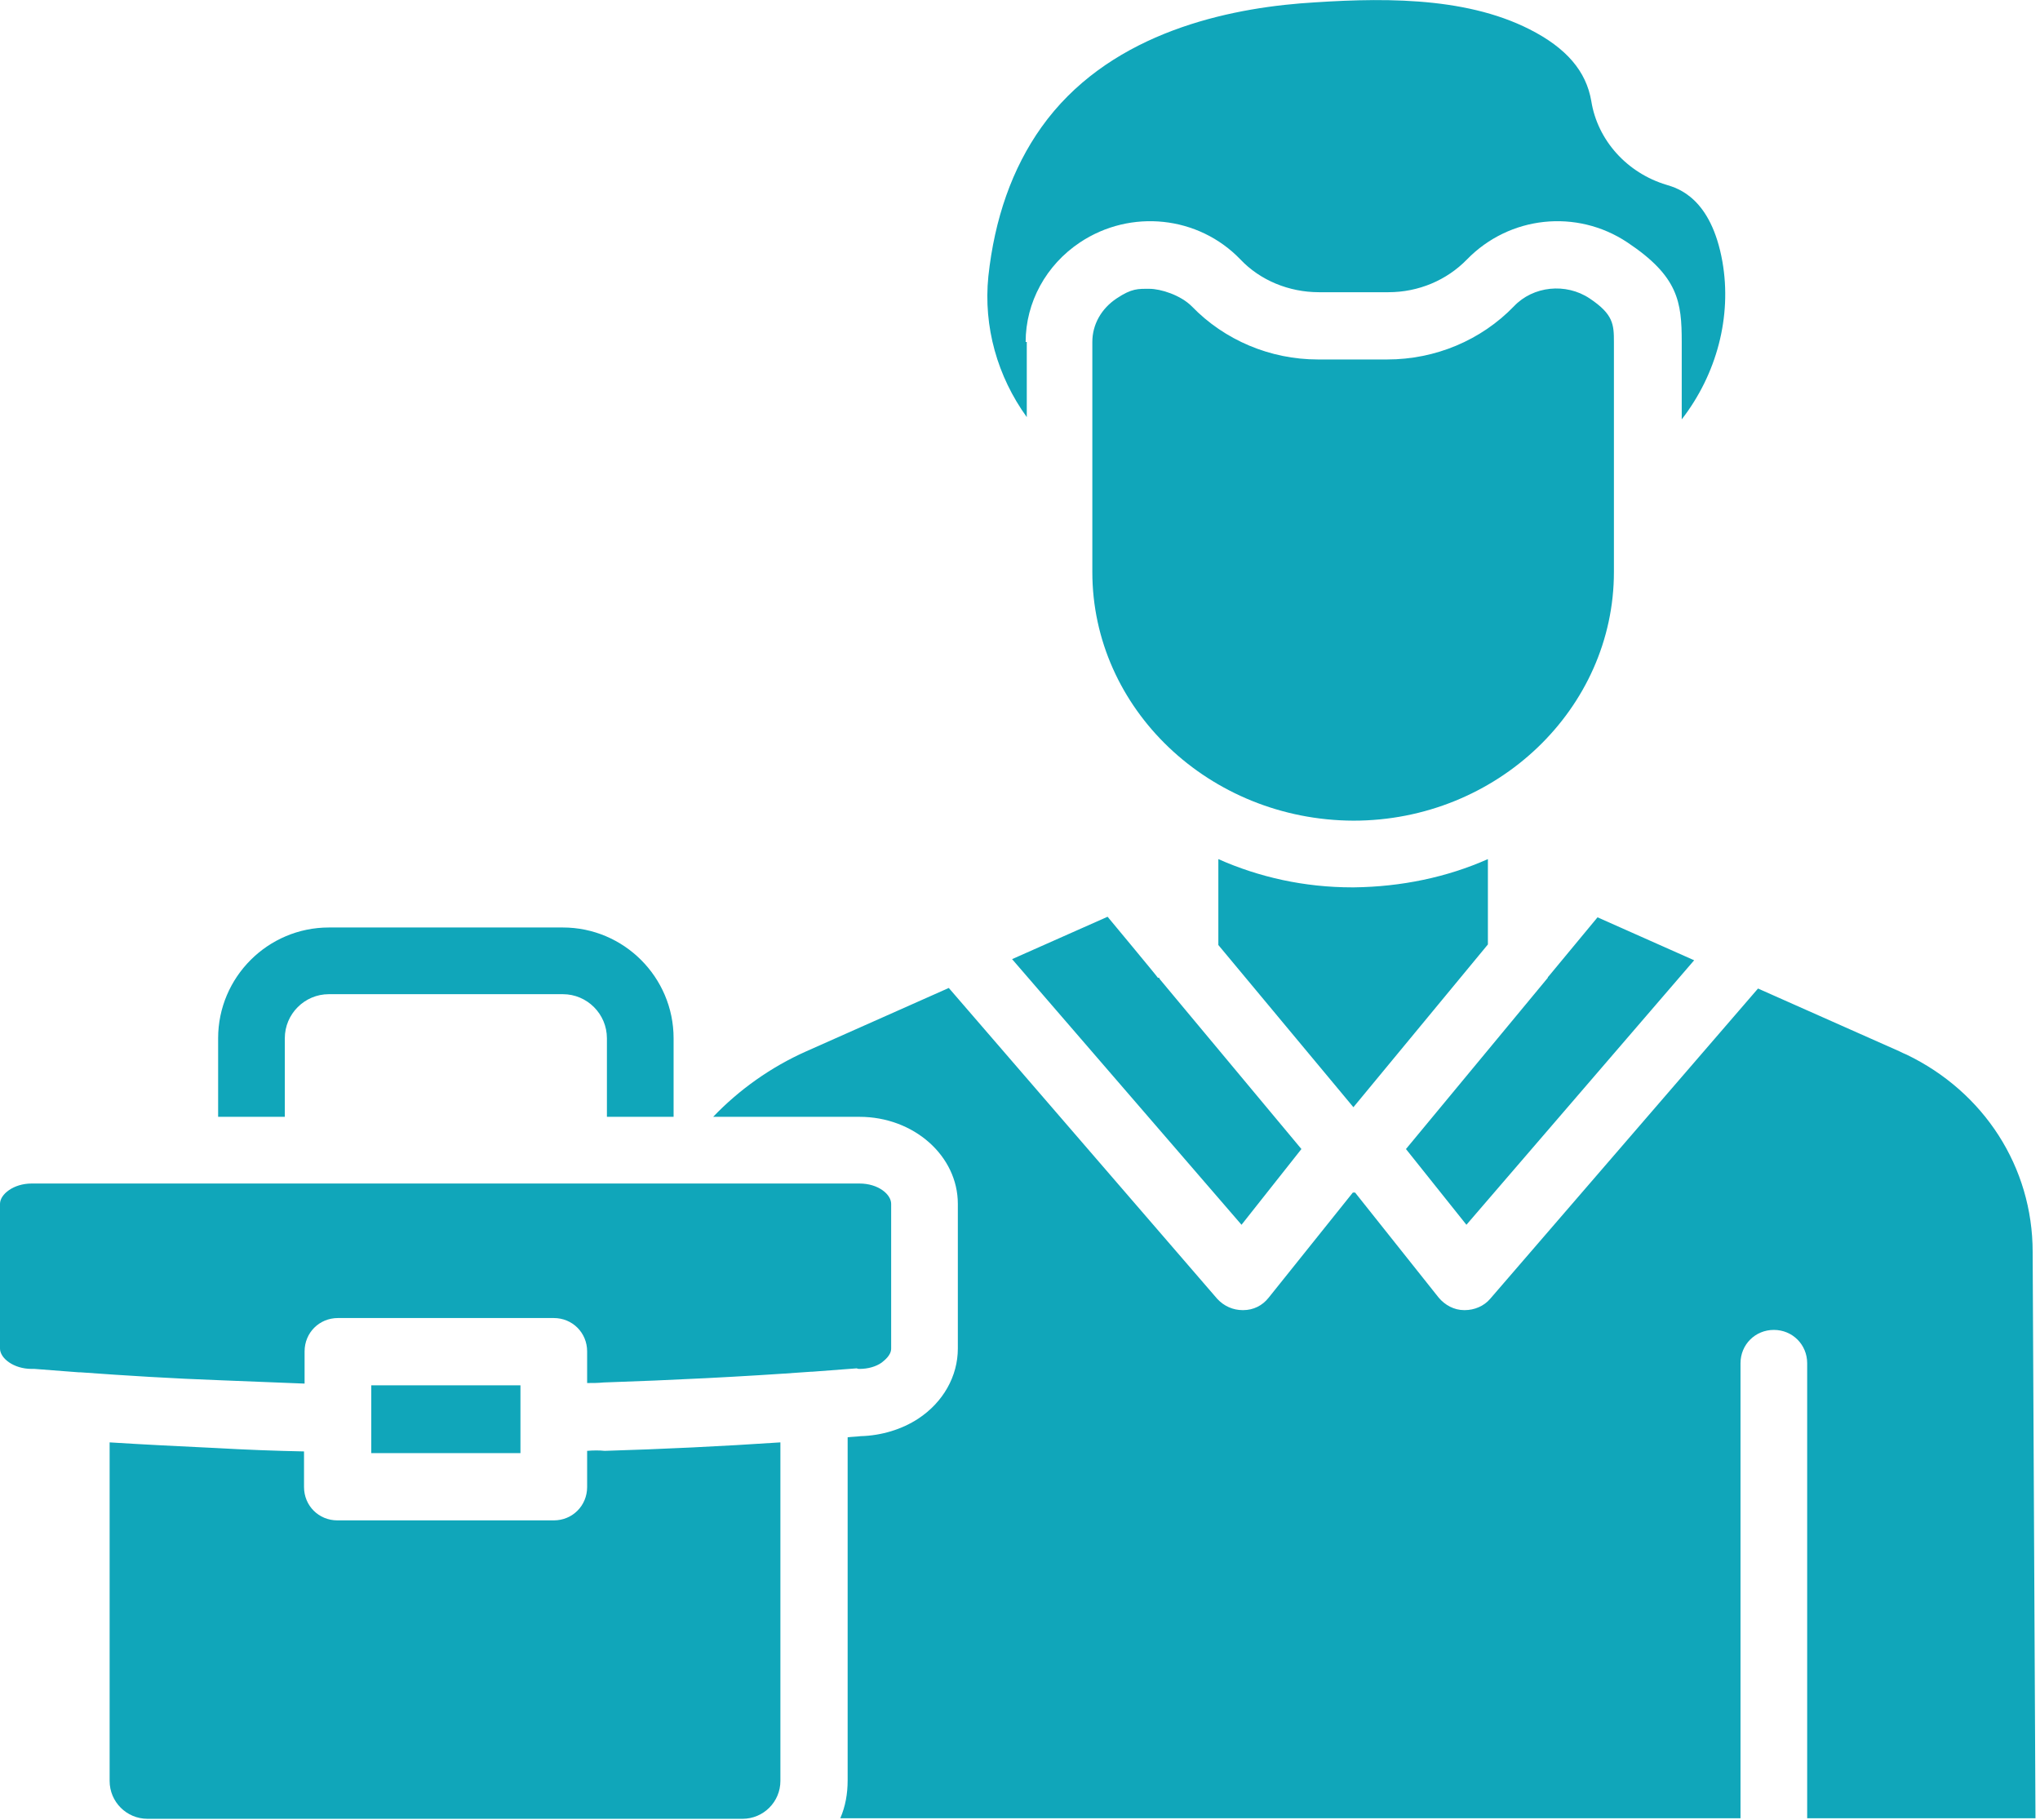 <svg width="361" height="322" viewBox="0 0 361 322" fill="none" xmlns="http://www.w3.org/2000/svg">
<g clip-path="url(#clip0_343_597)">
<path d="M193.3 101.2V60.5C193.3 57.4 194.9 54.6 197.6 52.8C200.3 51 201.4 51.1 203.4 51.1C205.4 51.1 208.9 52.2 210.9 54.2C216.7 60.2 224.8 63.6 233.2 63.6H245.5C254 63.6 262.1 60.2 267.9 54.2C271.3 50.6 277.1 50 281.3 52.8C285.5 55.6 285.6 57.4 285.6 60.5V101.2C285.6 125.4 264.9 145.2 239.5 145.2C214 145.1 193.3 125.4 193.3 101.2ZM181.5 60.5C181.5 53.5 185.1 46.9 191.1 42.9C200.1 36.9 212.1 38.2 219.5 45.9C223 49.6 228.1 51.7 233.4 51.7H245.7C251 51.7 256 49.6 259.6 45.9C267.1 38.2 279 36.9 288 42.9C297 48.9 297.6 53.4 297.6 60.5V74.2C303.8 66.2 306.5 56 304.8 46.3C302.8 35 296.9 33.3 294.9 32.7C287.9 30.6 282.7 24.8 281.6 17.9C280.7 12.6 277.2 8.5 270.7 5.2C258.9 -0.8 243.6 -0.4 230.1 0.6C215.5 1.8 195.7 6.5 184.3 22.5C179.1 29.8 176 38.7 174.9 48.9C174 57.8 176.5 66.6 181.7 73.8V60.5H181.5ZM299.8 169.9L282.7 162.3L274 172.8C274 172.8 273.9 172.8 273.9 173L248.8 203.3L259.5 216.7L299.8 169.9ZM219.7 216.7L230.3 203.3L205.2 173.2C205.2 173.1 205.2 173 205 173H204.9C204.9 172.9 196 162.2 196 162.2L179.1 169.7L219.7 216.7ZM263.3 167.1V152C256.1 155.2 248 156.9 239.6 157H239.3C230.8 157 222.8 155.2 215.6 152V167.2L239.5 195.9L263.3 167.1ZM337.4 186.6C336.9 186.4 336.5 186.2 336.1 186L311.1 174.9L263.7 229.8C262.6 231.1 260.9 231.8 259.2 231.8H259.1C257.3 231.8 255.7 230.9 254.6 229.6L239.8 211H239.4L224.5 229.6C223.4 231 221.8 231.8 220 231.8H219.9C218.2 231.8 216.6 231.1 215.4 229.8L167.9 174.8L142.7 186C136.4 188.8 130.8 192.8 126.2 197.6H152.1C161.7 197.6 169.5 204.5 169.5 213V238.6C169.5 243.5 166.9 248.1 162.5 251C159.6 252.9 156 254 152.3 254.1C151.5 254.2 150.8 254.2 150 254.3V315C150 317.4 149.6 319.6 148.7 321.7H308V241.2C308 237.9 310.6 235.3 313.9 235.3C317.2 235.3 319.8 237.9 319.8 241.2V321.7H360.2L359.7 221.5C359.7 206.5 351.1 193.2 337.4 186.6ZM152.1 242.2C153.6 242.2 155 241.8 156 241.1C156.5 240.7 157.7 239.8 157.7 238.6V213C157.7 211.3 155.4 209.4 152.1 209.4H5.6C2.4 209.4 0 211.3 0 213V238.6C0 240.3 2.4 242.2 5.6 242.2H6.1L13.9 242.8H14.2C22.4 243.4 30.6 243.9 38.8 244.2C43.9 244.4 49 244.6 53.9 244.8V239.1C53.9 235.8 56.5 233.2 59.8 233.2H98C101.3 233.2 103.9 235.8 103.9 239.1V244.7C104.9 244.7 105.8 244.7 106.8 244.6C118.7 244.2 131.1 243.6 143.5 242.7H143.7C146.3 242.5 149 242.3 151.6 242.1C151.8 242.2 151.9 242.2 152.1 242.2ZM92.1 245.1H65.7V257.1H92.1V245.1ZM103.9 256.7V263.1C103.9 266.4 101.3 269 98 269H59.7C56.4 269 53.8 266.4 53.8 263.1V256.8C48.7 256.7 43.5 256.5 38.2 256.2C32 255.9 25.7 255.6 19.4 255.2V315.1C19.4 318.8 22.4 321.8 26.1 321.8H131.4C135.1 321.8 138.1 318.8 138.1 315.1V255.2C127.6 255.9 117.1 256.4 107 256.7C106.1 256.6 105 256.6 103.9 256.7ZM50.4 183.7C50.4 179.4 53.9 175.9 58.2 175.9H99.6C103.9 175.9 107.4 179.4 107.4 183.7V197.6H119.2V183.7C119.2 172.9 110.4 164.1 99.6 164.1H58.2C47.4 164.1 38.6 172.9 38.6 183.7V197.6H50.4V183.7Z" fill="#10A6BA"/>
</g>
<defs>
<clipPath id="clip0_343_597">
<rect width="360.2" height="321.8" fill="white"/>
</clipPath>
</defs>
</svg>
